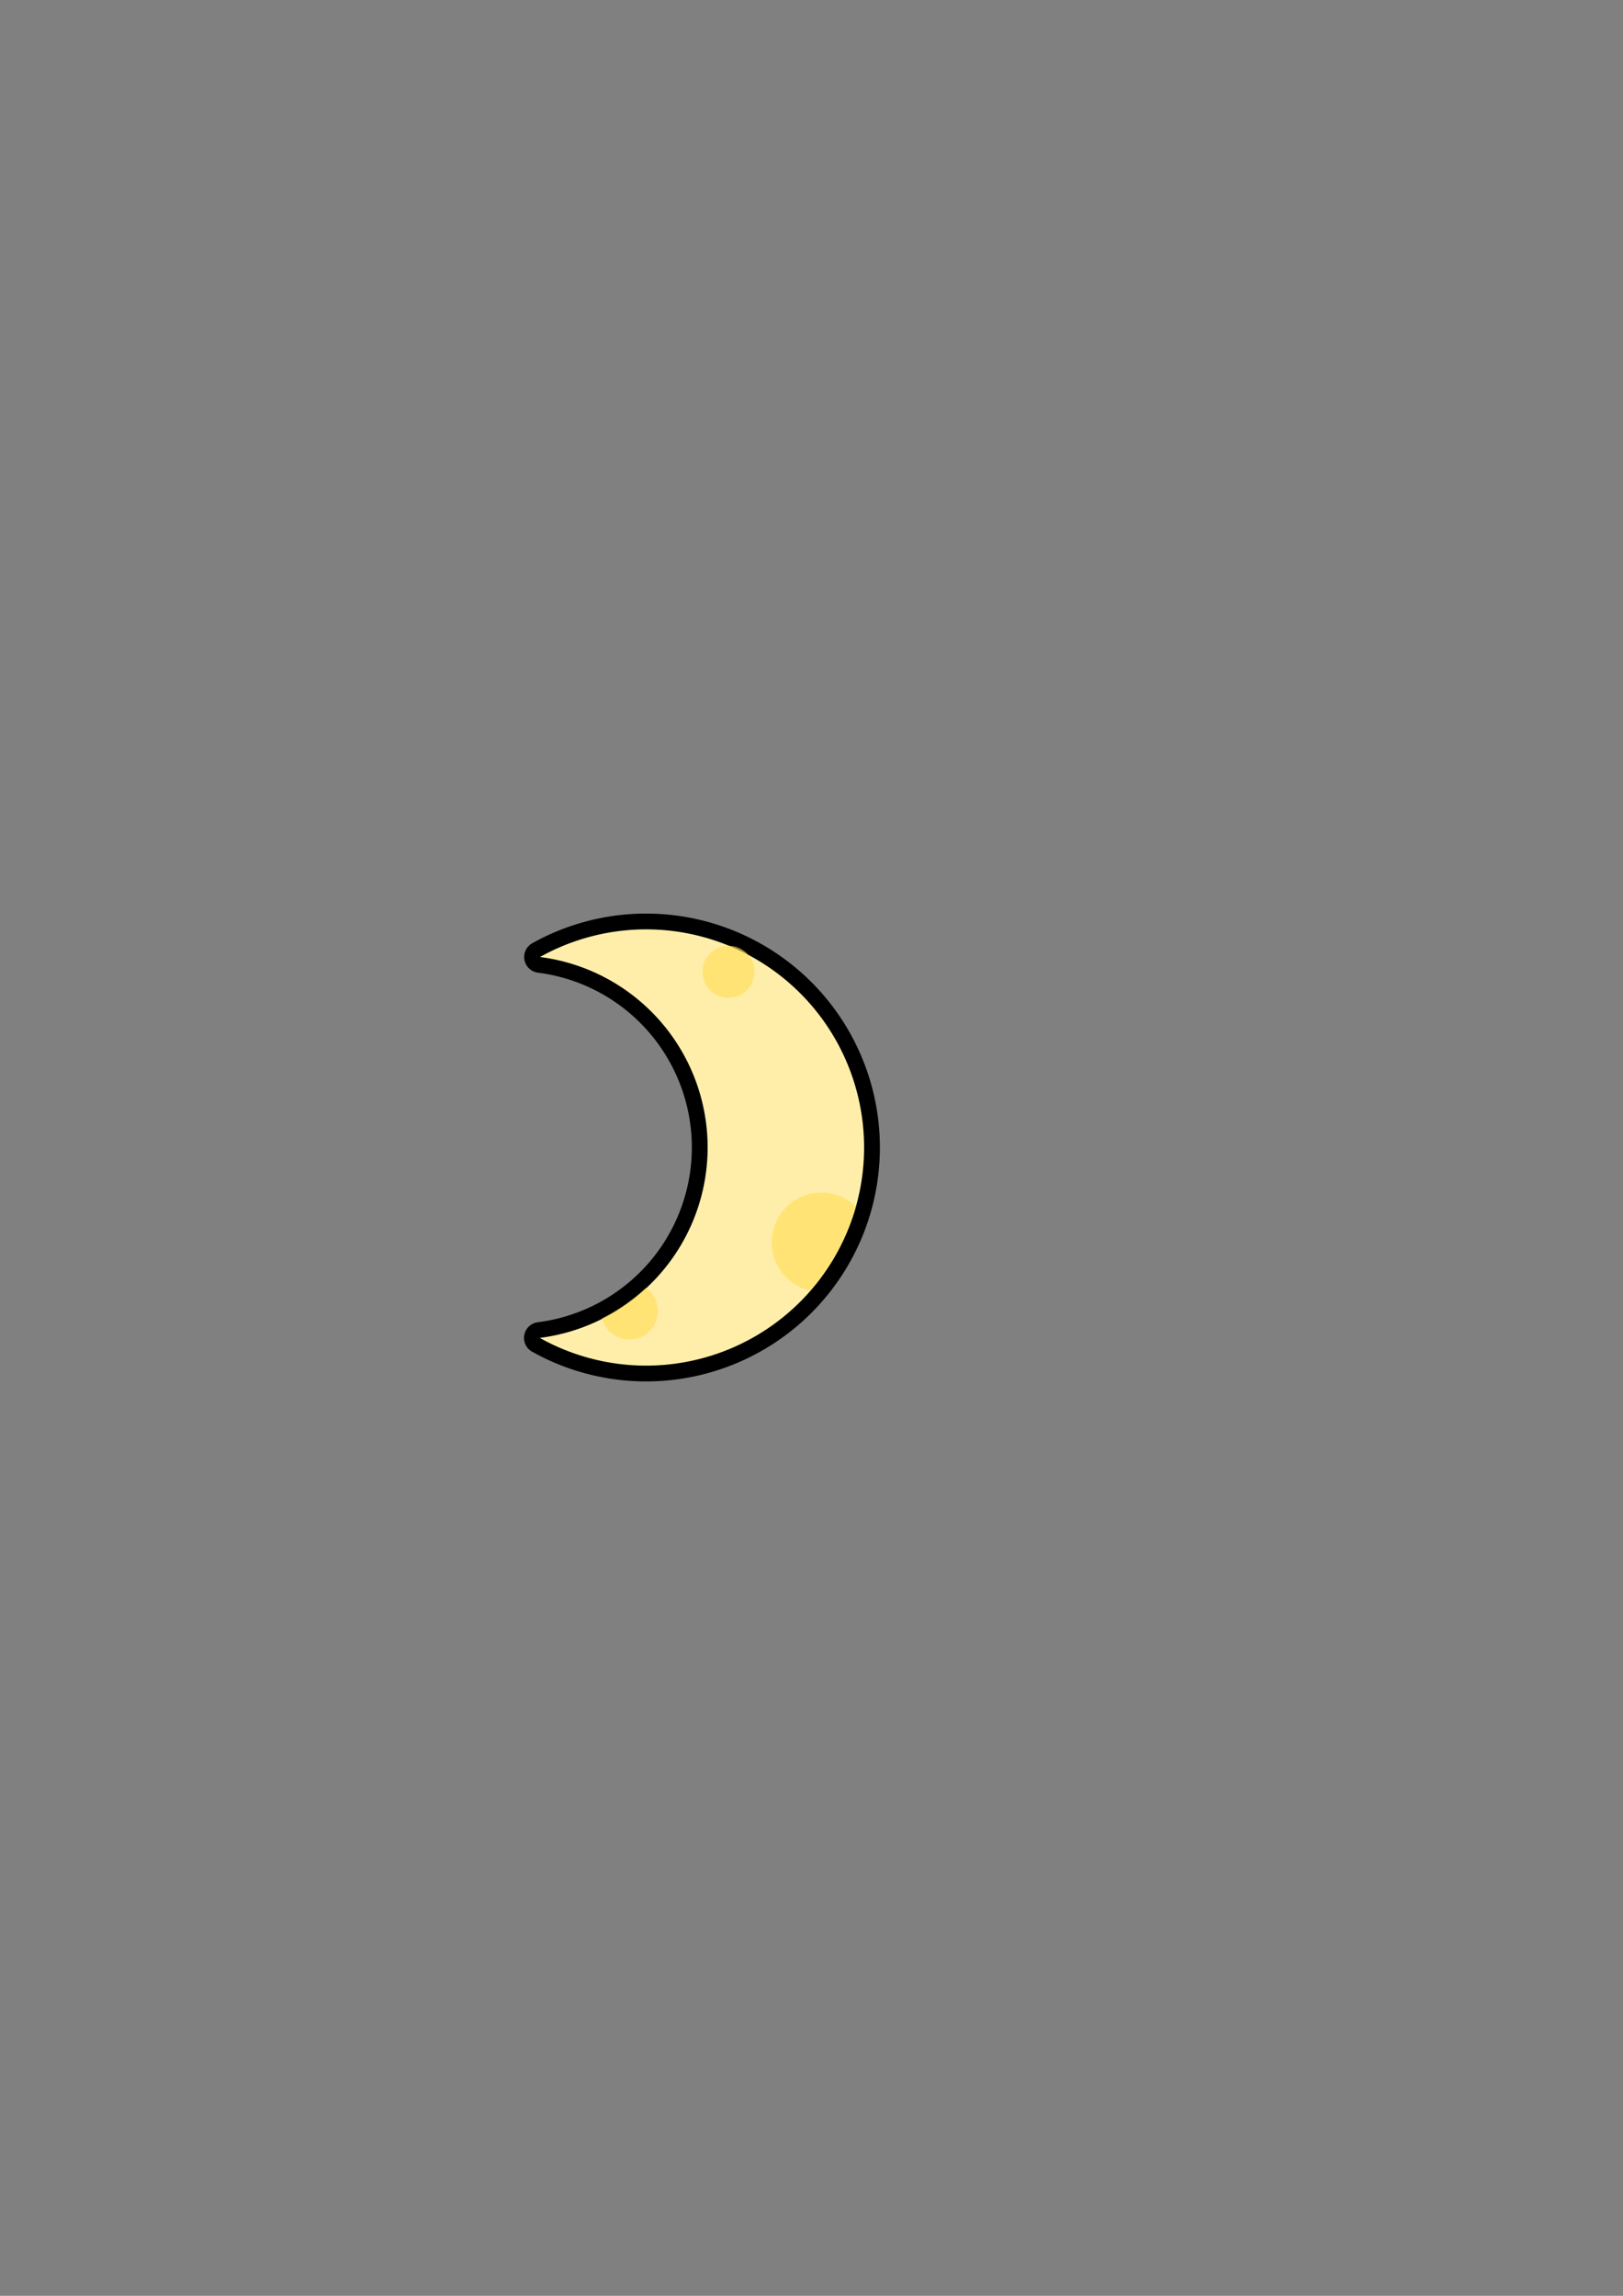<?xml version="1.0" encoding="UTF-8" standalone="no"?>
<!-- Created with Inkscape (http://www.inkscape.org/) -->

<svg
   width="210mm"
   height="297mm"
   viewBox="0 0 210 297"
   version="1.1"
   id="svg5"
   inkscape:version="1.1 (c68e22c387, 2021-05-23)"
   sodipodi:docname="moon.svg"
   xmlns:inkscape="http://www.inkscape.org/namespaces/inkscape"
   xmlns:sodipodi="http://sodipodi.sourceforge.net/DTD/sodipodi-0.dtd"
   xmlns="http://www.w3.org/2000/svg"
   xmlns:svg="http://www.w3.org/2000/svg">
  <rect x="0" y="0" width="210" height="297" fill="#808080" stroke="none"/>
  <sodipodi:namedview
     id="namedview7"
     pagecolor="#505050"
     bordercolor="#ffffff"
     borderopacity="1"
     inkscape:pageshadow="0"
     inkscape:pageopacity="0"
     inkscape:pagecheckerboard="1"
     inkscape:document-units="mm"
     showgrid="false"
     inkscape:zoom="0.66635802"
     inkscape:cx="425.44697"
     inkscape:cy="488.47615"
     inkscape:window-width="1920"
     inkscape:window-height="1017"
     inkscape:window-x="1912"
     inkscape:window-y="-8"
     inkscape:window-maximized="1"
     inkscape:current-layer="layer1" />
  <defs
     id="defs2" />
  <g
     inkscape:label="Layer 1"
     inkscape:groupmode="layer"
     id="layer1">
    <g
       id="g5351"
       transform="translate(-17.074,1.588)"
       inkscape:export-filename="C:\Users\Marcos\Desktop\demo\resources\moon.png"
       inkscape:export-xdpi="96"
       inkscape:export-ydpi="96">
      <rect
         style="fill:none;fill-opacity:1;stroke:none;stroke-width:5.247;stroke-linecap:round;stroke-linejoin:round;stroke-miterlimit:4;stroke-dasharray:none"
         id="rect5206"
         width="66.146"
         height="66.146"
         x="74.46"
         y="113.104" />
      <g
         id="g5182"
         transform="matrix(3.085,0,0,3.085,-123.854,-286.221)">
        <path
           id="path846"
           style="fill:#ffeeaa;stroke:#000000;stroke-width:5;stroke-linecap:round;stroke-linejoin:round;stroke-miterlimit:4;stroke-dasharray:none"
           d="m 274.627,495.229 a 34.516,34.516 0 0 0 -16.781,4.373 30.389,30.389 0 0 1 26.535,30.145 30.389,30.389 0 0 1 -26.562,30.129 34.516,34.516 0 0 0 16.809,4.387 34.516,34.516 0 0 0 34.516,-34.516 34.516,34.516 0 0 0 -34.516,-34.518 z"
           transform="scale(0.265)" />
        <path
           id="path1479"
           style="fill:#ffeeaa;stroke:none;stroke-width:5;stroke-linecap:round;stroke-linejoin:round;stroke-miterlimit:4;stroke-dasharray:none"
           d="m 274.627,495.229 a 34.516,34.516 0 0 0 -16.781,4.373 30.389,30.389 0 0 1 26.535,30.145 30.389,30.389 0 0 1 -26.562,30.129 34.516,34.516 0 0 0 16.809,4.387 34.516,34.516 0 0 0 34.516,-34.516 34.516,34.516 0 0 0 -34.516,-34.518 z"
           transform="scale(0.265)" />
        <path
           id="path1504"
           style="fill:#ffe475;fill-opacity:1;stroke:none;stroke-width:5;stroke-linecap:round;stroke-linejoin:round;stroke-miterlimit:4;stroke-dasharray:none"
           d="m 302.391,536.873 a 7.879,7.879 0 0 0 -7.879,7.879 7.879,7.879 0 0 0 6.047,7.66 34.516,34.516 0 0 0 7.279,-13.352 7.879,7.879 0 0 0 -5.447,-2.188 z"
           transform="scale(0.265)" />
        <circle
           style="fill:#ffdd55;fill-opacity:0.618;stroke:none;stroke-width:1.323;stroke-linecap:round;stroke-linejoin:round;stroke-miterlimit:4;stroke-dasharray:none"
           id="path1075"
           cx="76.235"
           cy="133.015"
           r="1.092" />
        <path
           id="circle1477"
           style="fill:#ffdd55;fill-opacity:0.618;stroke:none;stroke-width:5.455;stroke-linecap:round;stroke-linejoin:round;stroke-miterlimit:4;stroke-dasharray:none"
           d="m 274.607,551.963 a 30.389,30.389 0 0 1 -6.953,4.828 4.502,4.502 0 0 0 4.346,3.344 4.502,4.502 0 0 0 4.504,-4.502 4.502,4.502 0 0 0 -1.895,-3.67 4.502,4.502 0 0 0 -0.002,0 z"
           transform="scale(0.265)" />
      </g>
    </g>
  </g>
</svg>
